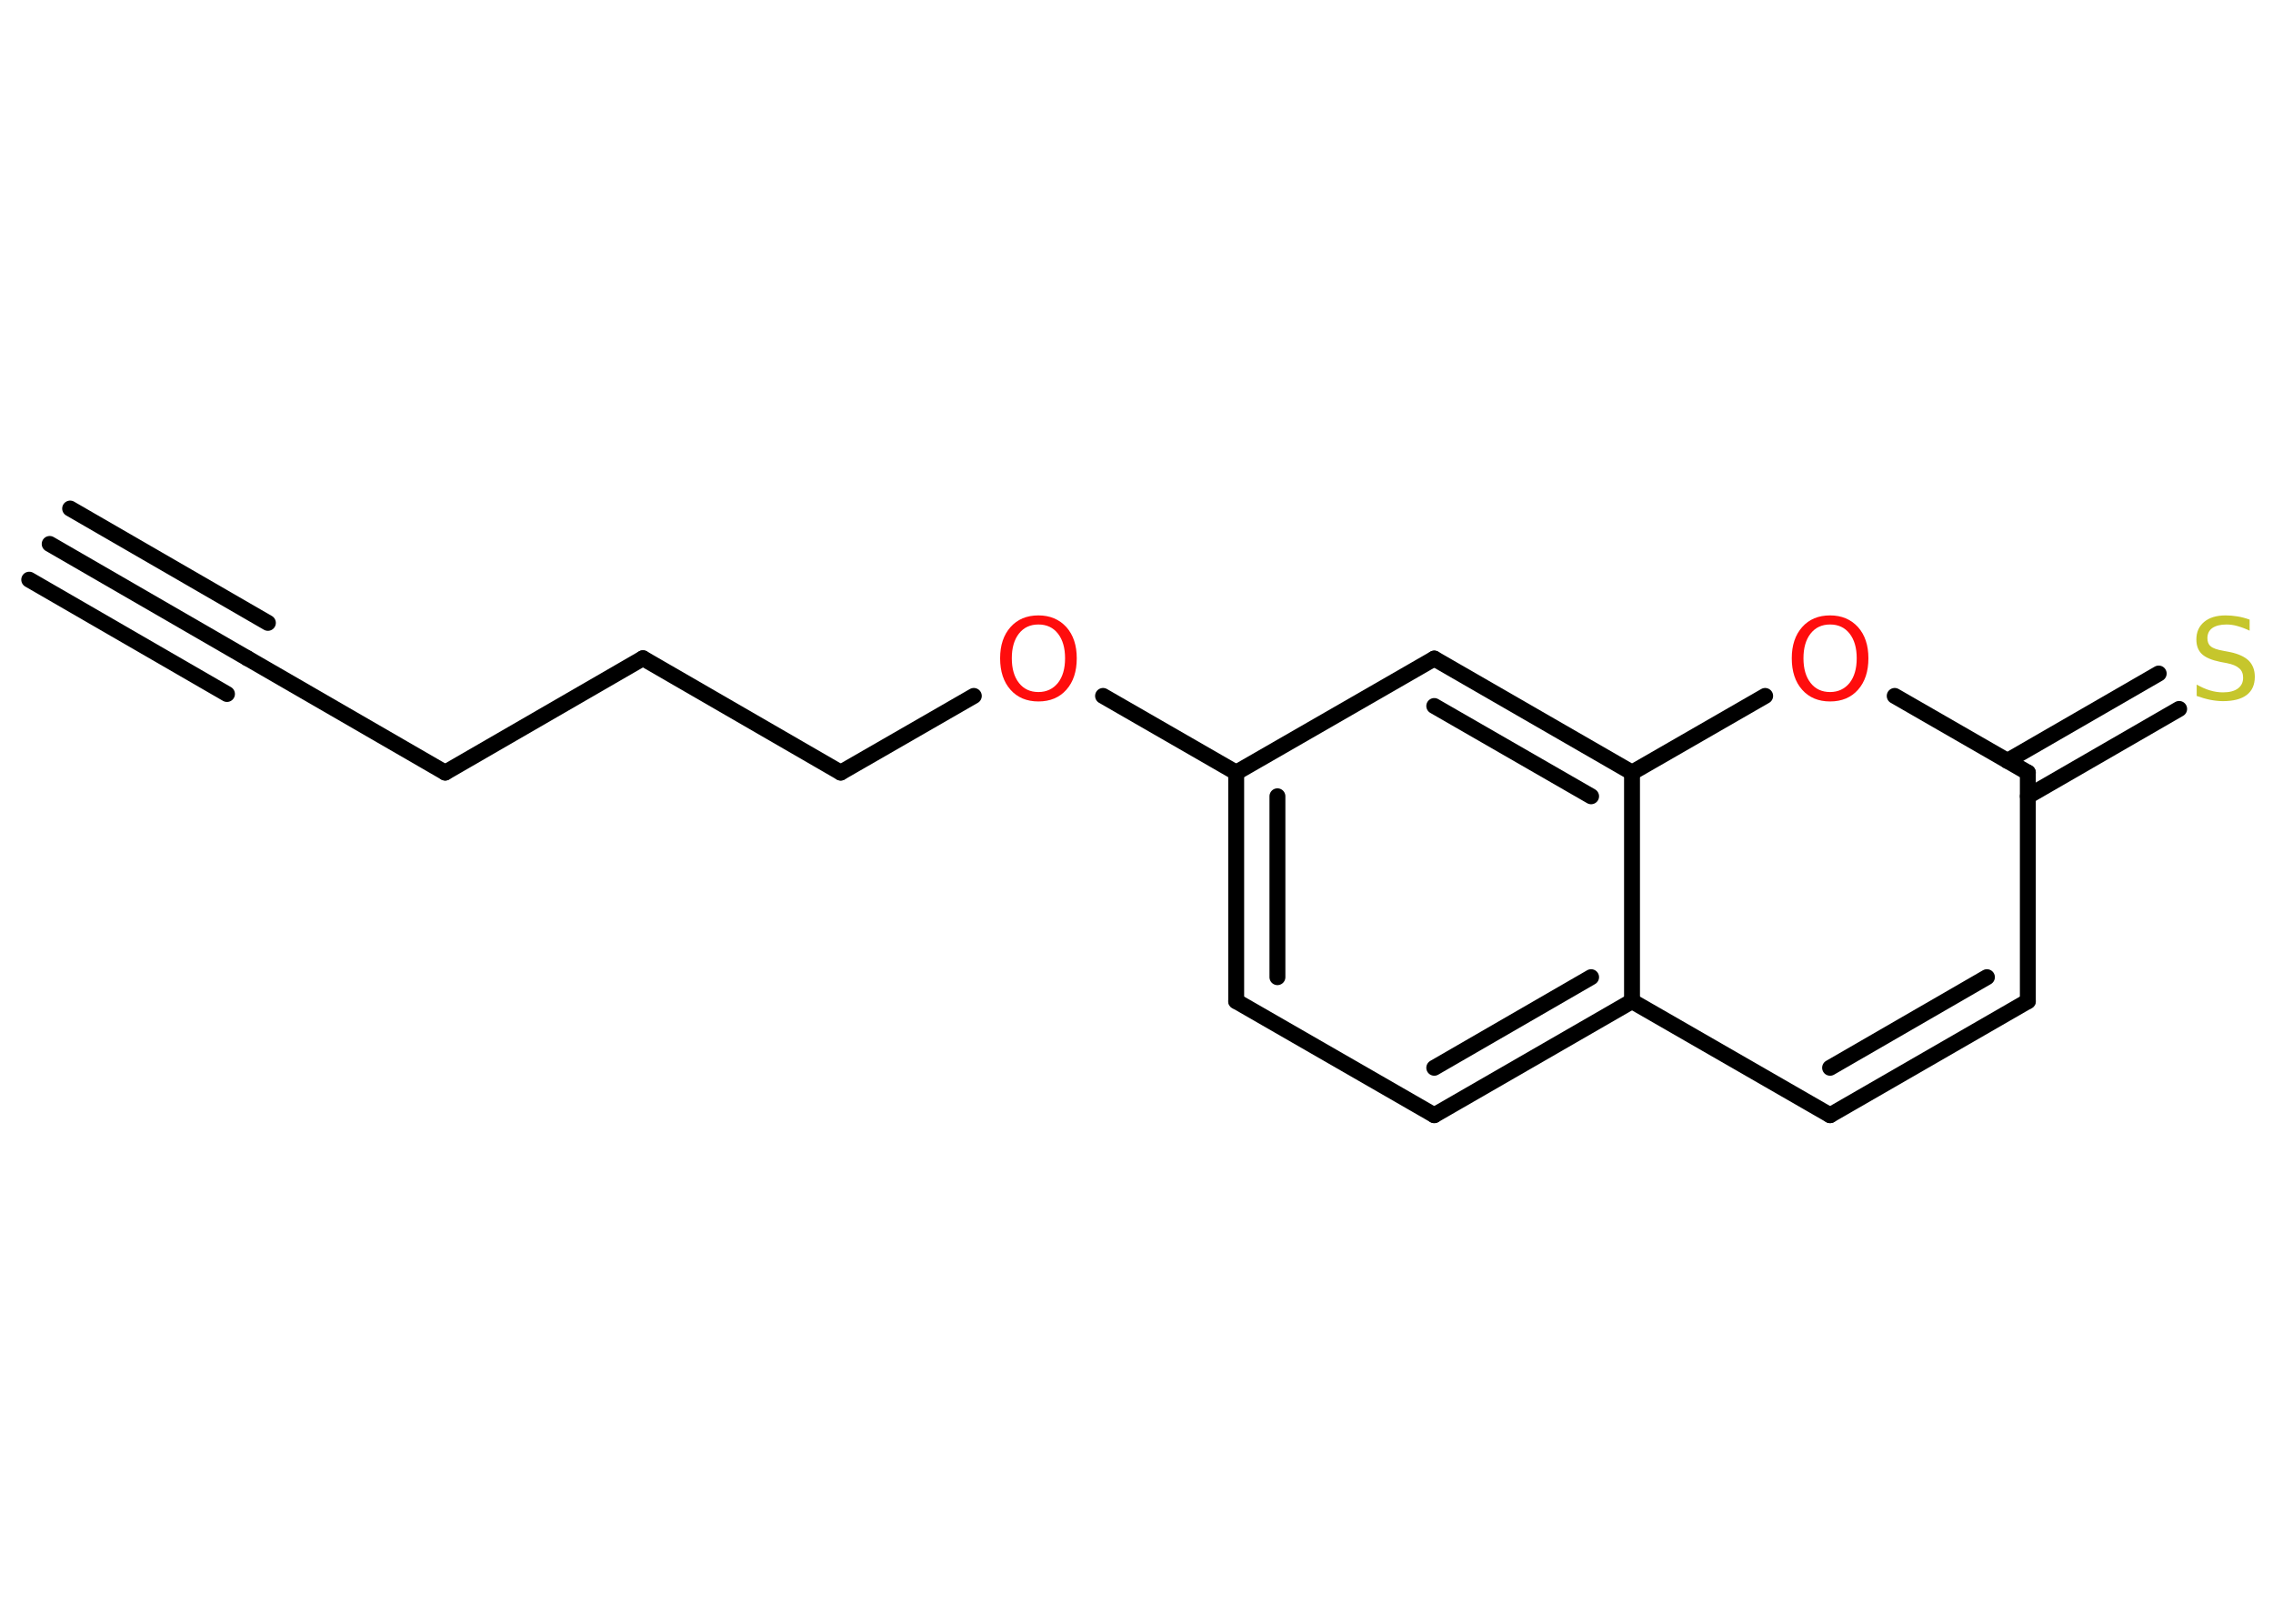 <?xml version='1.0' encoding='UTF-8'?>
<!DOCTYPE svg PUBLIC "-//W3C//DTD SVG 1.1//EN" "http://www.w3.org/Graphics/SVG/1.1/DTD/svg11.dtd">
<svg version='1.2' xmlns='http://www.w3.org/2000/svg' xmlns:xlink='http://www.w3.org/1999/xlink' width='70.0mm' height='50.0mm' viewBox='0 0 70.0 50.0'>
  <desc>Generated by the Chemistry Development Kit (http://github.com/cdk)</desc>
  <g stroke-linecap='round' stroke-linejoin='round' stroke='#000000' stroke-width='.49' fill='#FF0D0D'>
    <rect x='.0' y='.0' width='70.0' height='50.0' fill='#FFFFFF' stroke='none'/>
    <g id='mol1' class='mol'>
      <g id='mol1bnd1' class='bond'>
        <line x1='1.53' y1='16.75' x2='7.62' y2='20.27'/>
        <line x1='2.16' y1='15.66' x2='8.25' y2='19.18'/>
        <line x1='.9' y1='17.85' x2='6.99' y2='21.37'/>
      </g>
      <line id='mol1bnd2' class='bond' x1='7.62' y1='20.27' x2='13.71' y2='23.79'/>
      <line id='mol1bnd3' class='bond' x1='13.71' y1='23.79' x2='19.8' y2='20.27'/>
      <line id='mol1bnd4' class='bond' x1='19.8' y1='20.27' x2='25.89' y2='23.79'/>
      <line id='mol1bnd5' class='bond' x1='25.89' y1='23.79' x2='29.99' y2='21.43'/>
      <line id='mol1bnd6' class='bond' x1='33.97' y1='21.43' x2='38.07' y2='23.79'/>
      <g id='mol1bnd7' class='bond'>
        <line x1='38.07' y1='23.79' x2='38.07' y2='30.83'/>
        <line x1='39.34' y1='24.52' x2='39.34' y2='30.09'/>
      </g>
      <line id='mol1bnd8' class='bond' x1='38.07' y1='30.83' x2='44.17' y2='34.34'/>
      <g id='mol1bnd9' class='bond'>
        <line x1='44.17' y1='34.34' x2='50.26' y2='30.83'/>
        <line x1='44.17' y1='32.88' x2='49.0' y2='30.09'/>
      </g>
      <line id='mol1bnd10' class='bond' x1='50.26' y1='30.83' x2='56.36' y2='34.34'/>
      <g id='mol1bnd11' class='bond'>
        <line x1='56.36' y1='34.34' x2='62.45' y2='30.83'/>
        <line x1='56.36' y1='32.88' x2='61.19' y2='30.09'/>
      </g>
      <line id='mol1bnd12' class='bond' x1='62.45' y1='30.83' x2='62.45' y2='23.79'/>
      <g id='mol1bnd13' class='bond'>
        <line x1='61.82' y1='23.43' x2='66.48' y2='20.74'/>
        <line x1='62.45' y1='24.52' x2='67.11' y2='21.83'/>
      </g>
      <line id='mol1bnd14' class='bond' x1='62.45' y1='23.79' x2='58.35' y2='21.43'/>
      <line id='mol1bnd15' class='bond' x1='54.36' y1='21.43' x2='50.26' y2='23.79'/>
      <line id='mol1bnd16' class='bond' x1='50.26' y1='30.83' x2='50.26' y2='23.79'/>
      <g id='mol1bnd17' class='bond'>
        <line x1='50.26' y1='23.79' x2='44.17' y2='20.28'/>
        <line x1='49.0' y1='24.52' x2='44.17' y2='21.74'/>
      </g>
      <line id='mol1bnd18' class='bond' x1='38.07' y1='23.79' x2='44.17' y2='20.28'/>
      <path id='mol1atm6' class='atom' d='M31.98 19.23q-.38 .0 -.6 .28q-.22 .28 -.22 .76q.0 .48 .22 .76q.22 .28 .6 .28q.37 .0 .6 -.28q.22 -.28 .22 -.76q.0 -.48 -.22 -.76q-.22 -.28 -.6 -.28zM31.98 18.95q.53 .0 .86 .36q.32 .36 .32 .96q.0 .61 -.32 .97q-.32 .36 -.86 .36q-.54 .0 -.86 -.36q-.32 -.36 -.32 -.97q.0 -.6 .32 -.96q.32 -.36 .86 -.36z' stroke='none'/>
      <path id='mol1atm14' class='atom' d='M69.28 19.08v.34q-.19 -.09 -.37 -.14q-.17 -.05 -.34 -.05q-.28 .0 -.44 .11q-.15 .11 -.15 .31q.0 .17 .1 .25q.1 .09 .39 .14l.21 .04q.38 .08 .57 .26q.19 .19 .19 .5q.0 .37 -.25 .56q-.25 .19 -.73 .19q-.18 .0 -.39 -.04q-.2 -.04 -.42 -.12v-.35q.21 .12 .41 .18q.2 .06 .4 .06q.3 .0 .46 -.12q.16 -.12 .16 -.33q.0 -.19 -.12 -.29q-.12 -.11 -.38 -.16l-.21 -.04q-.39 -.08 -.56 -.24q-.17 -.16 -.17 -.45q.0 -.34 .24 -.54q.24 -.2 .66 -.2q.18 .0 .36 .03q.19 .03 .38 .1z' stroke='none' fill='#C6C62C'/>
      <path id='mol1atm15' class='atom' d='M56.36 19.23q-.38 .0 -.6 .28q-.22 .28 -.22 .76q.0 .48 .22 .76q.22 .28 .6 .28q.37 .0 .6 -.28q.22 -.28 .22 -.76q.0 -.48 -.22 -.76q-.22 -.28 -.6 -.28zM56.36 18.95q.53 .0 .86 .36q.32 .36 .32 .96q.0 .61 -.32 .97q-.32 .36 -.86 .36q-.54 .0 -.86 -.36q-.32 -.36 -.32 -.97q.0 -.6 .32 -.96q.32 -.36 .86 -.36z' stroke='none'/>
    </g>
  </g>
</svg>
